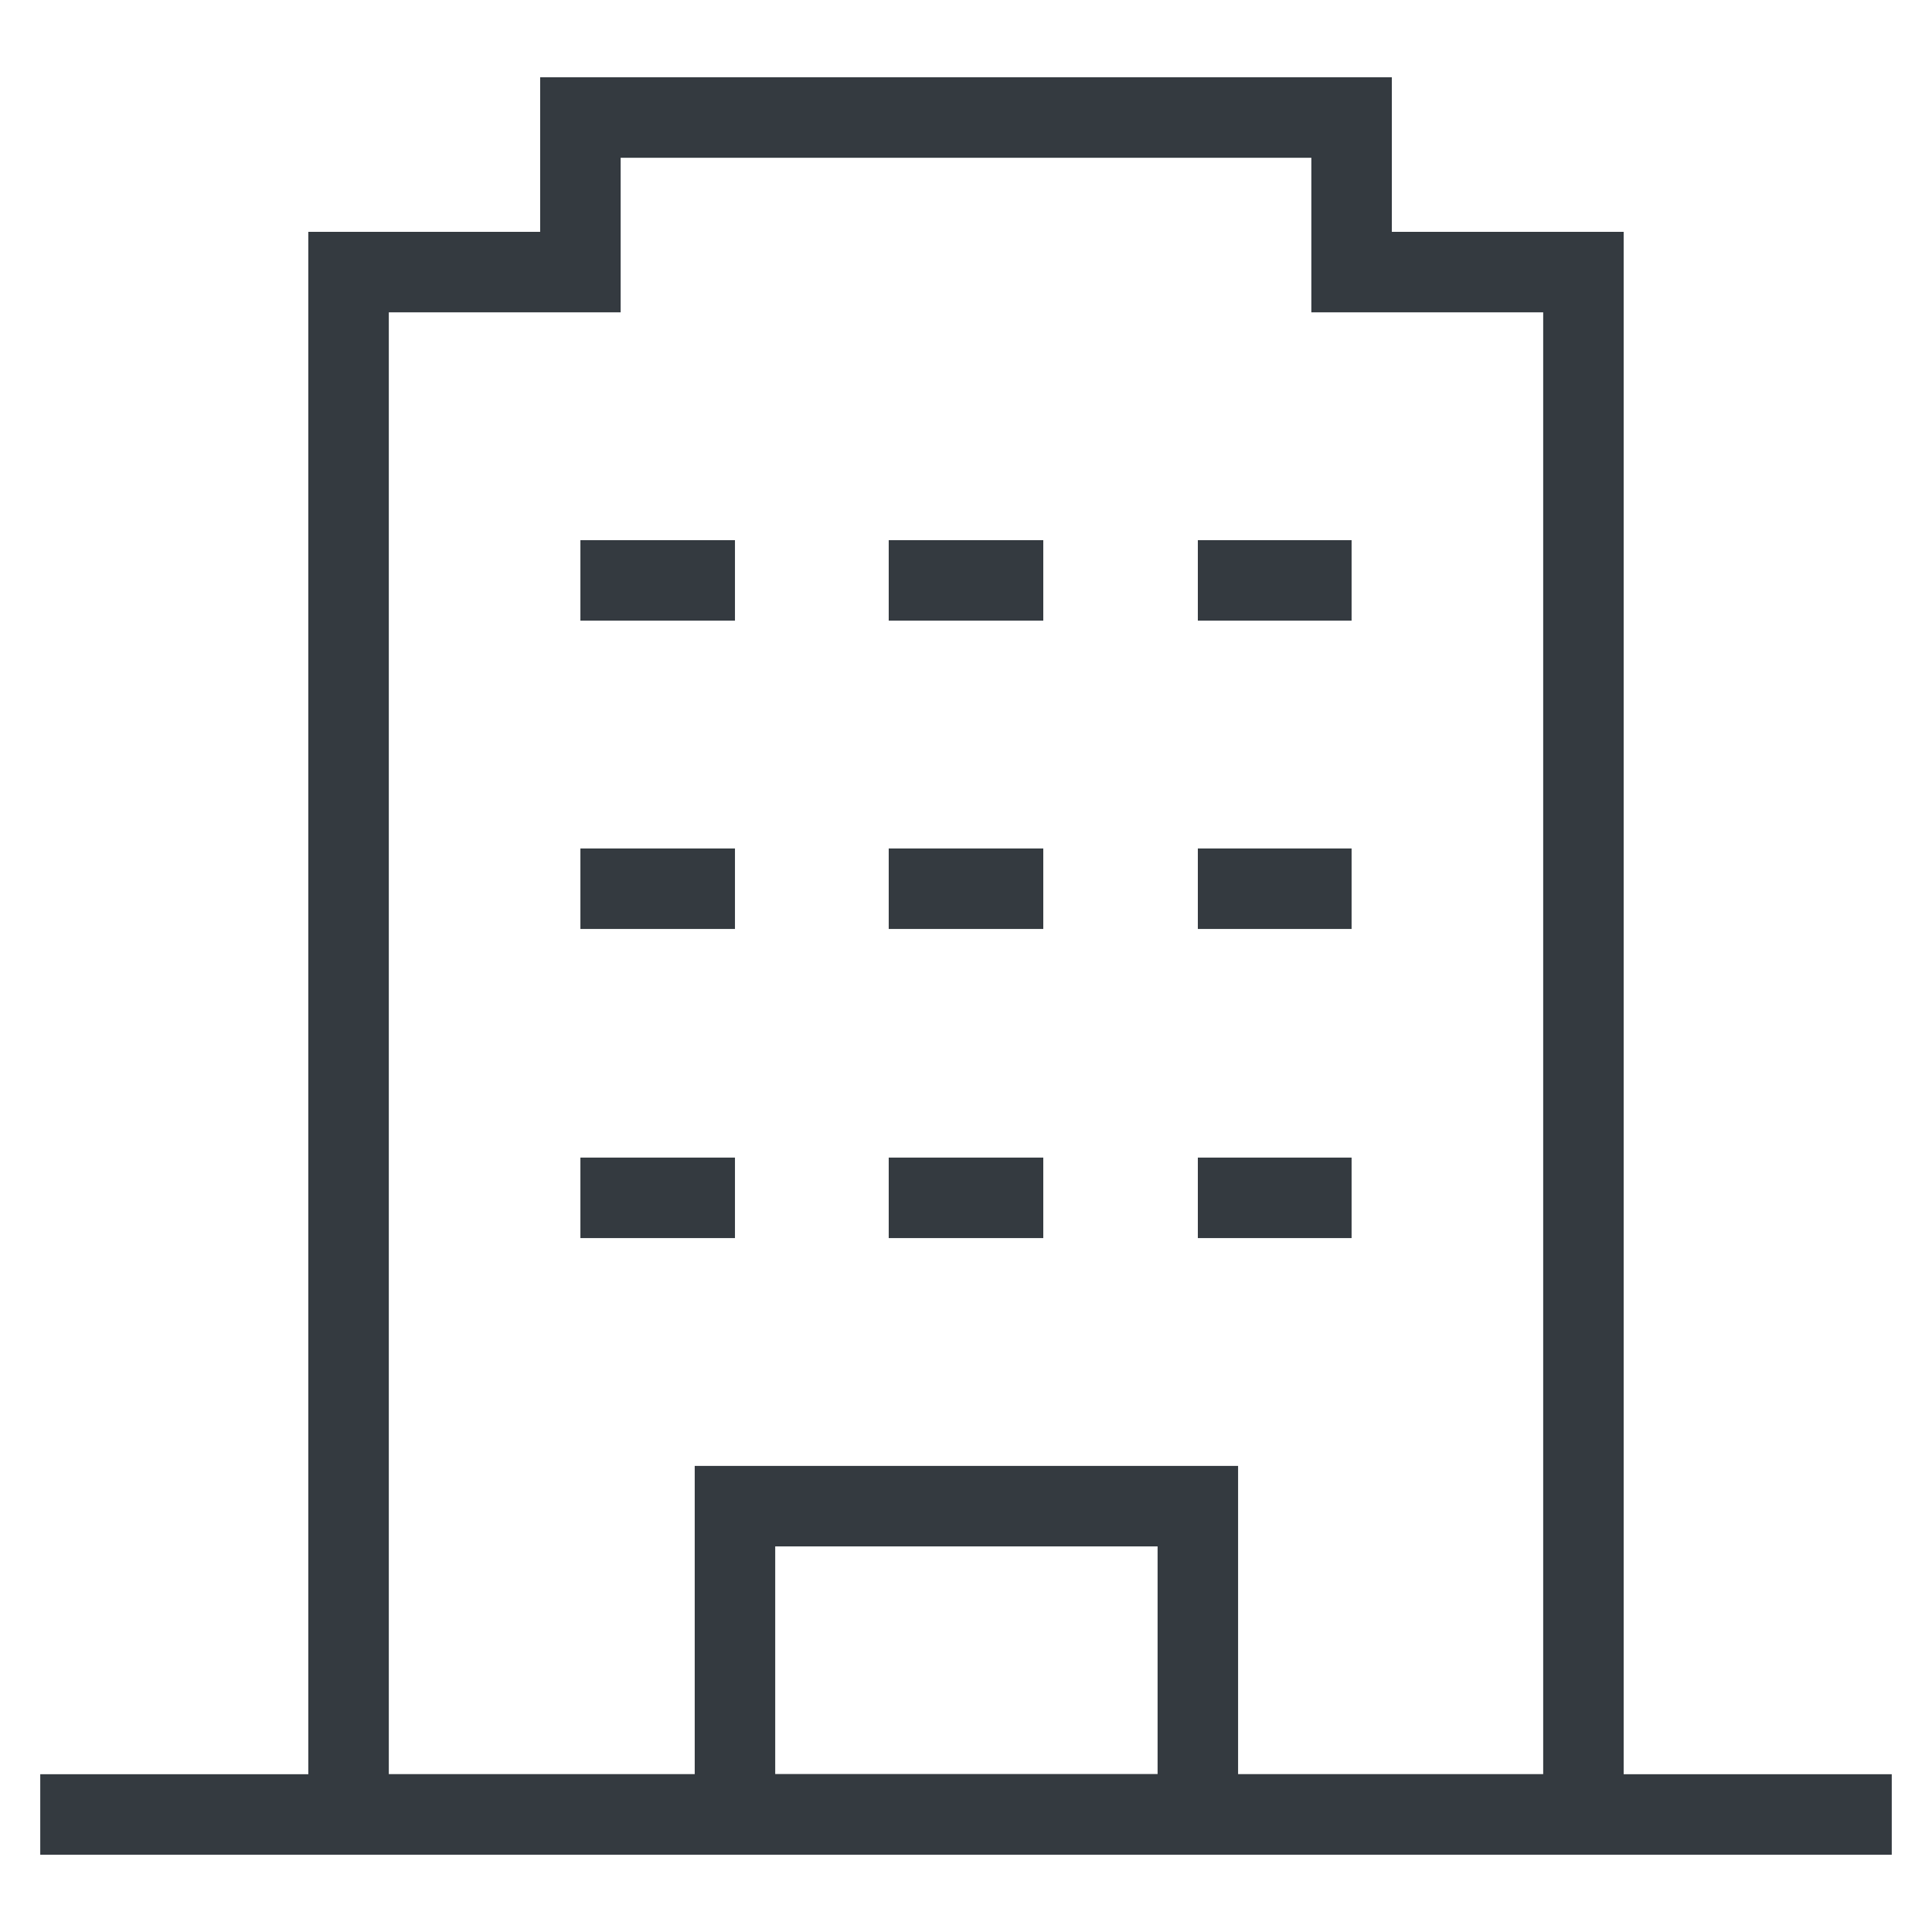 <svg width="24" height="24" viewBox="0 0 24 24" fill="none" xmlns="http://www.w3.org/2000/svg">
<g clip-path="url(#clip0_2195_13209)">
<path d="M11.04 14.88H12.96" stroke="#343A40" stroke-miterlimit="10"/>
<path d="M11.04 11.04H12.96" stroke="#343A40" stroke-miterlimit="10"/>
<path d="M11.04 7.21H12.96" stroke="#343A40" stroke-miterlimit="10"/>
<path d="M7.21 14.88H9.13" stroke="#343A40" stroke-miterlimit="10"/>
<path d="M7.21 11.04H9.13" stroke="#343A40" stroke-miterlimit="10"/>
<path d="M7.21 7.21H9.13" stroke="#343A40" stroke-miterlimit="10"/>
<path d="M14.88 14.88H16.79" stroke="#343A40" stroke-miterlimit="10"/>
<path d="M14.88 11.04H16.79" stroke="#343A40" stroke-miterlimit="10"/>
<path d="M14.88 7.21H16.79" stroke="#343A40" stroke-miterlimit="10"/>
<path d="M14.88 18.71H9.13V22.54H14.88V18.71Z" stroke="#343A40" stroke-miterlimit="10" stroke-linecap="square"/>
<path d="M23.5 22.54H0.5" stroke="#343A40" stroke-miterlimit="10"/>
<path d="M16.79 3.38V1.46H7.21V3.38H4.33V22.54H19.67V3.38H16.79Z" stroke="#343A40" stroke-miterlimit="10" stroke-linecap="square"/>
</g>
<defs>
<clipPath id="clip0_2195_13209">
<rect width="24" height="24" fill="white"/>
</clipPath>
</defs>
</svg>
